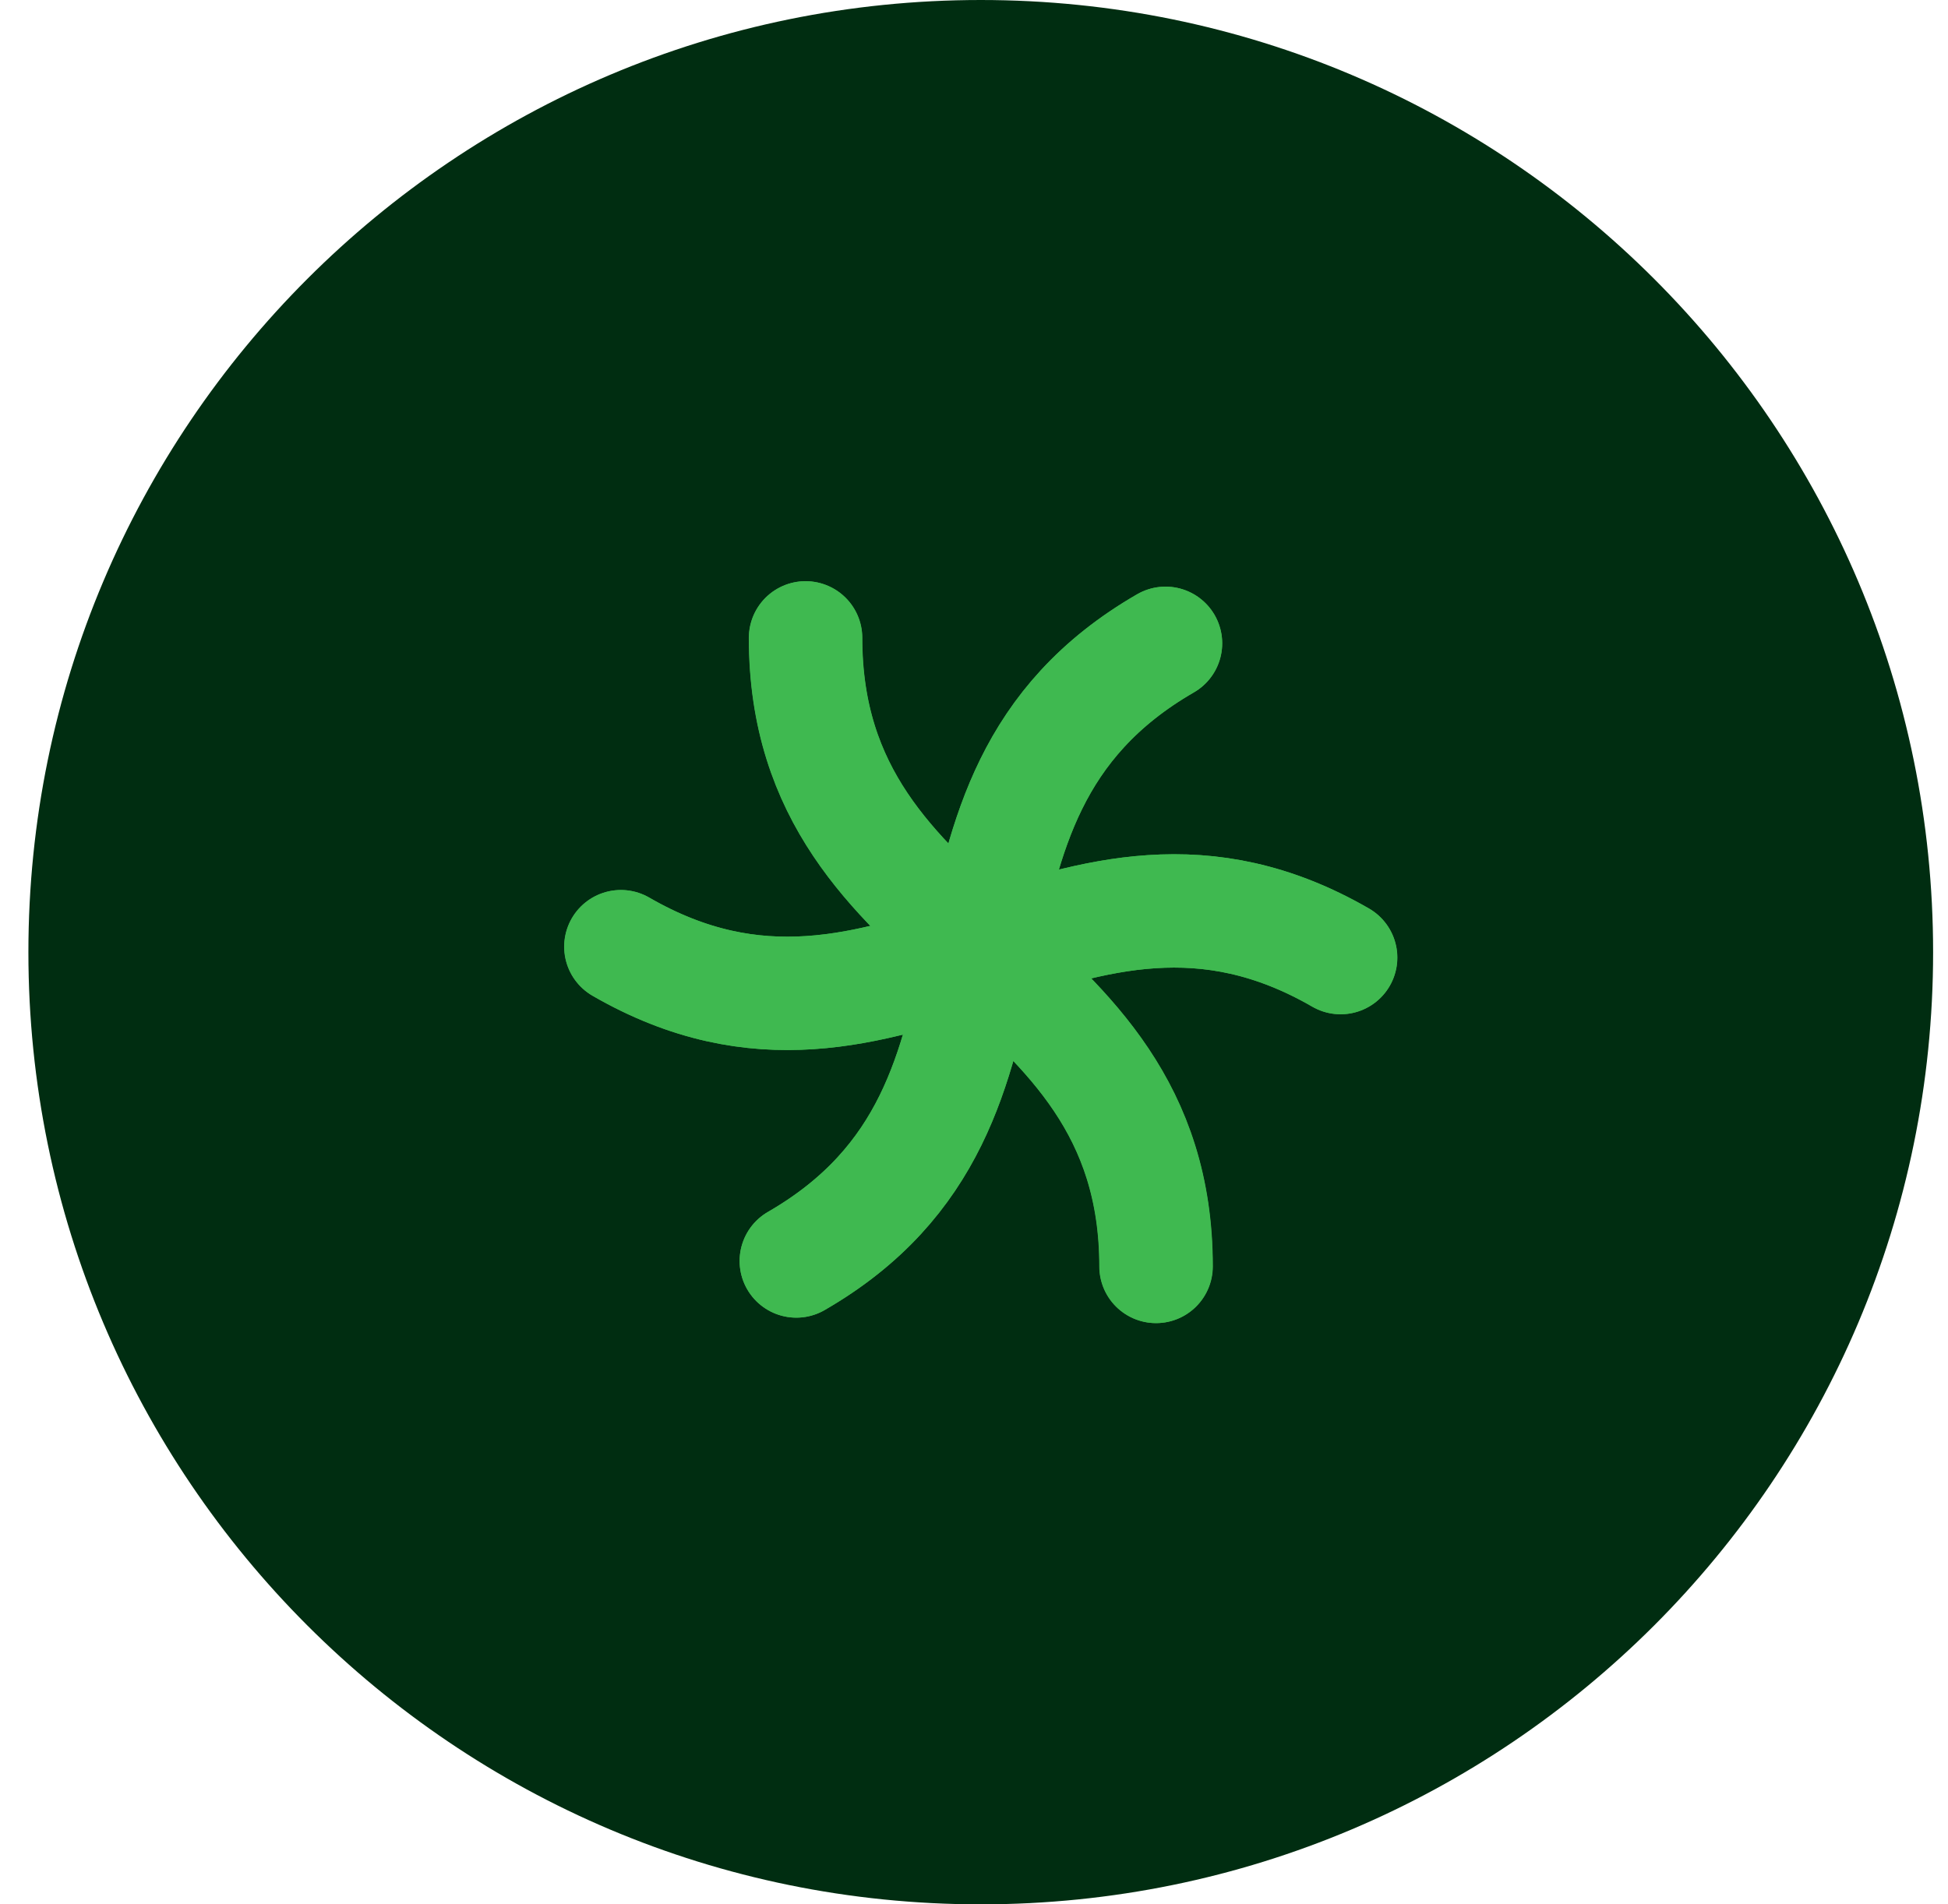 <svg width="45" height="44" viewBox="0 0 45 44" fill="none" xmlns="http://www.w3.org/2000/svg">
<g clip-path="url(#clip0_1_1586)">
<path d="M44.656 22C44.656 9.85 34.806 0 22.656 0C10.506 0 0.656 9.85 0.656 22C0.656 34.15 10.506 44 22.656 44C34.806 44 44.656 34.15 44.656 22Z" fill="#002D11"/>
<path d="M26.703 29.261C26.703 22 18.607 22 18.607 14.738" stroke="#3FB950" stroke-width="2.619" stroke-miterlimit="10" stroke-linecap="round" stroke-linejoin="round"/>
<path d="M30.967 22.125C24.678 18.493 20.63 25.506 14.341 21.873" stroke="#3FB950" stroke-width="2.619" stroke-miterlimit="10" stroke-linecap="round" stroke-linejoin="round"/>
<path d="M26.924 14.864C20.635 18.497 24.683 25.506 18.395 29.135" stroke="#3FB950" stroke-width="2.619" stroke-miterlimit="10" stroke-linecap="round" stroke-linejoin="round"/>
<path d="M18.611 14.738C18.611 22 26.708 22 26.708 29.261" stroke="#3FB950" stroke-width="2.619" stroke-miterlimit="10" stroke-linecap="round" stroke-linejoin="round"/>
<path d="M14.345 21.873C20.634 25.506 24.682 18.493 30.971 22.125" stroke="#3FB950" stroke-width="2.619" stroke-miterlimit="10" stroke-linecap="round" stroke-linejoin="round"/>
<path d="M18.395 29.135C24.683 25.503 20.635 18.494 26.924 14.864" stroke="#3FB950" stroke-width="2.619" stroke-miterlimit="10" stroke-linecap="round" stroke-linejoin="round"/>
</g>
<defs>
<clipPath id="clip0_1_1586">
<rect width="44" height="44" fill="white" transform="translate(0.656)"/>
</clipPath>
</defs>
</svg>
